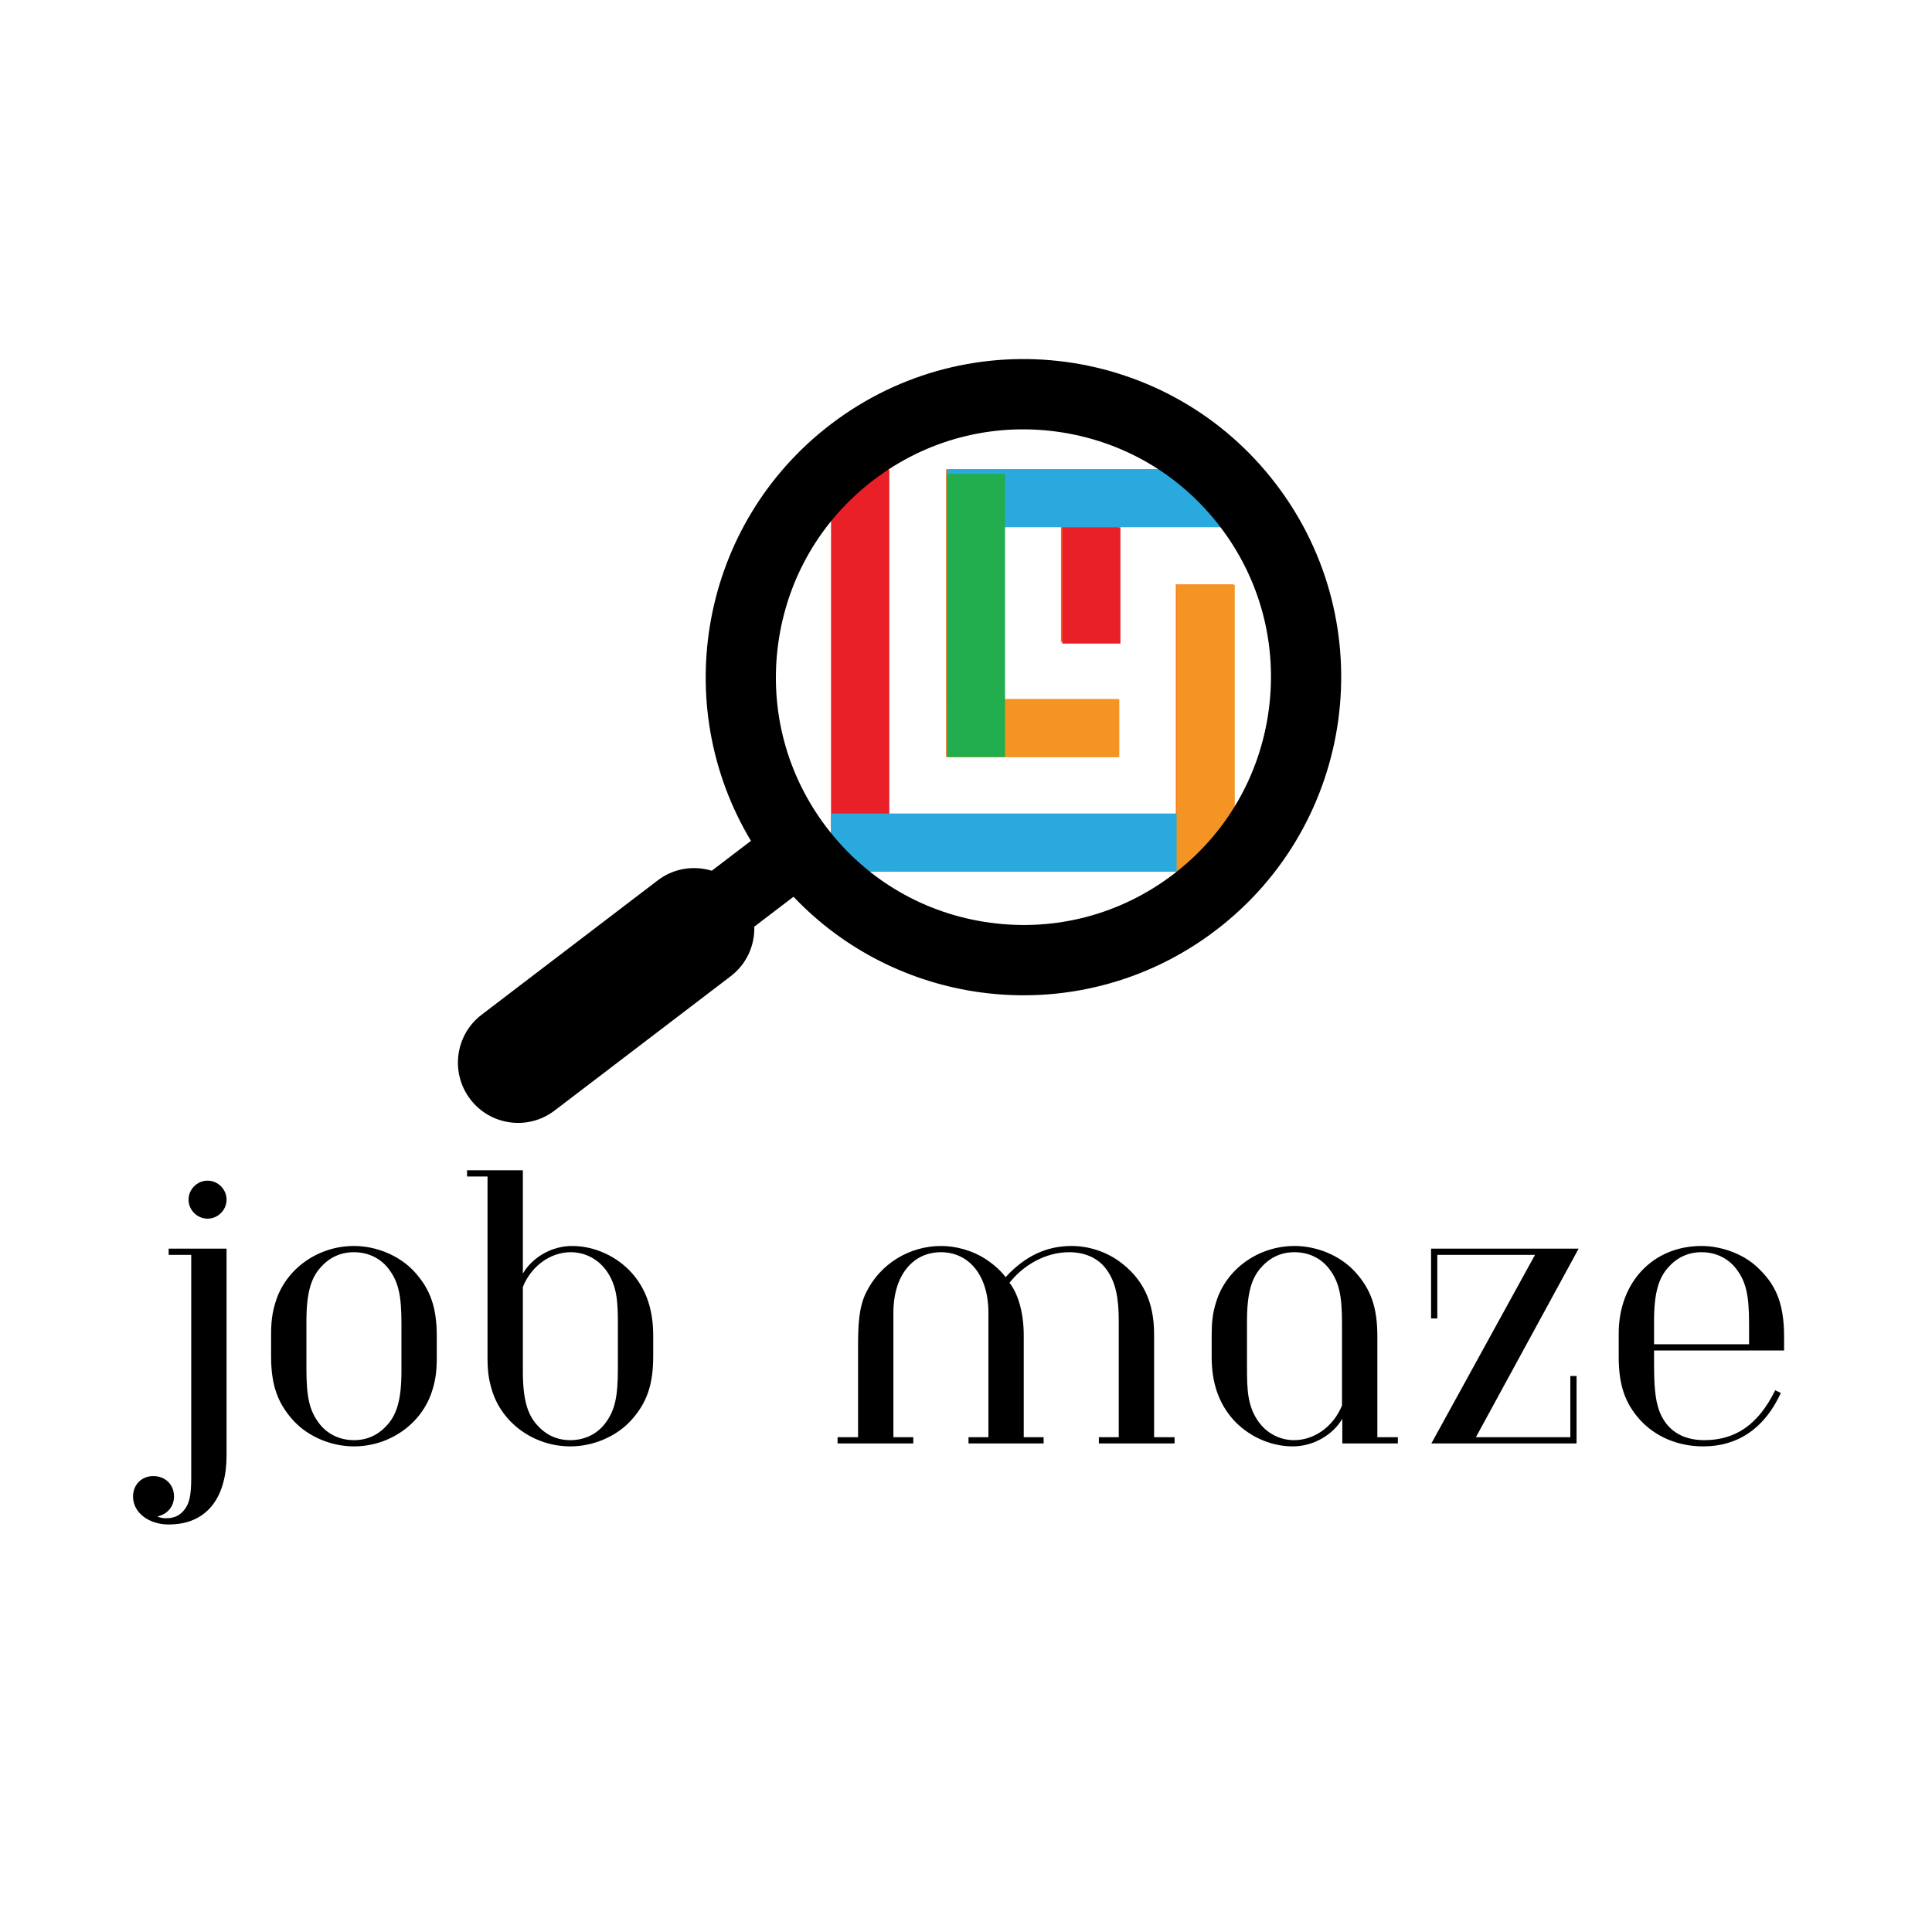 <svg xmlns="http://www.w3.org/2000/svg" xmlns:xlink="http://www.w3.org/1999/xlink" width="1080" zoomAndPan="magnify" viewBox="0 0 810 810" height="1080" preserveAspectRatio="xMidYMid meet" version="1.2"><defs><clipPath id="d727dc21ec"><path d="M 348.473 196.859 L 517.223 196.859 L 517.223 365.609 L 348.473 365.609 Z M 348.473 196.859 "/></clipPath><clipPath id="13de816c83"><path d="M 396 196.859 L 517.223 196.859 L 517.223 318 L 396 318 Z M 396 196.859 "/></clipPath><clipPath id="47ba9fcb15"><path d="M 348.473 196.859 L 372.852 196.859 L 372.852 365.445 L 348.473 365.445 Z M 348.473 196.859 "/></clipPath><clipPath id="165237c15d"><path d="M 348.473 341.062 L 517.059 341.062 L 517.059 365.445 L 348.473 365.445 Z M 348.473 341.062 "/></clipPath><clipPath id="65f467785b"><path d="M 396.984 196.684 L 517.062 196.684 L 517.062 221.062 L 396.984 221.062 Z M 396.984 196.684 "/></clipPath><clipPath id="e4adc9bbcd"><path d="M 396.988 293.066 L 469.301 293.066 L 469.301 317.449 L 396.988 317.449 Z M 396.988 293.066 "/></clipPath><clipPath id="9d7df612ba"><path d="M 493.297 245.152 L 517.68 245.152 L 517.68 365.445 L 493.297 365.445 Z M 493.297 245.152 "/></clipPath><clipPath id="6f315f2ef5"><path d="M 396.984 198.66 L 421.367 198.66 L 421.367 317.453 L 396.984 317.453 Z M 396.984 198.66 "/></clipPath><clipPath id="2a8b494a3c"><path d="M 445.367 221.066 L 469.746 221.066 L 469.746 269.824 L 445.367 269.824 Z M 445.367 221.066 "/></clipPath><clipPath id="4a91414fae"><path d="M 191 150 L 563 150 L 563 471 L 191 471 Z M 191 150 "/></clipPath><clipPath id="ba82e109e7"><path d="M 232.918 122.773 L 591.902 171.285 L 545.402 515.406 L 186.414 466.898 Z M 232.918 122.773 "/></clipPath><clipPath id="0032ce3df8"><path d="M 232.918 122.773 L 591.902 171.285 L 545.402 515.406 L 186.414 466.898 Z M 232.918 122.773 "/></clipPath><clipPath id="5f84cce8aa"><path d="M 232.918 122.773 L 591.902 171.285 L 545.402 515.406 L 186.414 466.898 Z M 232.918 122.773 "/></clipPath></defs><g id="137a5bff77"><g clip-rule="nonzero" clip-path="url(#d727dc21ec)"><path style=" stroke:none;fill-rule:nonzero;fill:#ff6513;fill-opacity:1;" d="M 492.977 341.359 C 447.676 341.359 417.832 341.359 372.559 341.359 C 372.559 277.57 372.559 260.652 372.559 196.859 L 348.473 196.859 C 348.473 215.109 348.473 347.18 348.473 365.445 C 366.723 365.445 498.531 365.445 517.059 365.445 C 517.059 320.152 517.059 290.289 517.059 245.027 L 492.977 245.027 C 492.977 278.836 492.977 307.551 492.977 341.359 "/></g><g clip-rule="nonzero" clip-path="url(#13de816c83)"><path style=" stroke:none;fill-rule:nonzero;fill:#ff6513;fill-opacity:1;" d="M 396.641 196.859 C 396.641 242.152 396.641 272.016 396.641 317.277 C 423.453 317.277 442.012 317.277 468.891 317.277 L 468.891 293.191 C 451.461 293.191 438.152 293.191 420.727 293.191 C 420.727 266.383 420.727 247.82 420.727 220.941 L 444.809 220.941 C 444.809 238.375 444.809 251.68 444.809 269.113 L 468.891 269.113 C 468.891 251.68 468.891 238.375 468.891 220.941 C 486.293 220.941 499.594 220.941 517.059 220.941 L 517.059 196.859 C 471.762 196.859 441.918 196.859 396.641 196.859 "/></g><g clip-rule="nonzero" clip-path="url(#47ba9fcb15)"><path style=" stroke:none;fill-rule:nonzero;fill:#e92027;fill-opacity:1;" d="M 348.473 196.859 L 372.852 196.859 L 372.852 365.422 L 348.473 365.422 Z M 348.473 196.859 "/></g><g style="fill:#000000;fill-opacity:1;"><g transform="translate(55.773, 605.162)"><path style="stroke:none" d="M 39.211 -102.203 C 39.211 -106.559 35.602 -110.168 31.246 -110.168 C 26.891 -110.168 23.277 -106.559 23.277 -102.203 C 23.277 -97.844 26.891 -94.234 31.246 -94.234 C 35.602 -94.234 39.211 -97.844 39.211 -102.203 Z M 39.211 -81.664 L 14.938 -81.664 L 14.938 -79.047 L 24.398 -79.047 L 24.398 14.316 C 24.398 22.281 23.527 25.52 21.164 28.258 C 19.297 30.375 17.055 31.371 13.816 31.371 C 12.449 31.371 11.203 31.121 10.207 30.625 C 14.566 29.629 17.18 26.391 17.18 22.16 C 17.18 17.305 13.57 13.691 8.465 13.691 C 3.609 13.691 0 17.305 0 22.281 C 0 29.004 6.598 33.984 14.938 33.984 C 31.992 33.984 39.211 21.41 39.211 5.105 Z M 39.211 -81.664 "/></g></g><g style="fill:#000000;fill-opacity:1;"><g transform="translate(105.564, 605.162)"><path style="stroke:none" d="M 77.555 -44.938 C 77.555 -56.891 74.941 -64.609 68.094 -72.078 C 61.746 -78.922 52.035 -82.781 42.824 -82.781 C 27.762 -82.781 14.191 -73.195 9.957 -59.254 C 8.465 -54.523 8.09 -50.664 8.09 -45.312 L 8.09 -36.598 C 8.09 -24.648 10.707 -16.93 17.551 -9.461 C 23.902 -2.613 33.609 1.246 42.824 1.246 C 57.887 1.246 71.453 -8.34 75.688 -22.281 C 77.18 -27.012 77.555 -30.871 77.555 -36.227 Z M 62.742 -30.25 C 62.742 -18.301 60.75 -12.199 56.891 -7.844 C 53.281 -3.734 48.672 -1.371 42.824 -1.371 C 36.473 -1.371 31.246 -4.234 28.008 -8.715 C 24.148 -13.941 22.906 -19.543 22.906 -31.246 L 22.906 -51.289 C 22.906 -63.238 24.898 -69.34 28.758 -73.695 C 32.367 -77.805 36.973 -80.168 42.824 -80.168 C 49.172 -80.168 54.398 -77.305 57.637 -72.824 C 61.496 -67.594 62.742 -61.992 62.742 -50.293 Z M 62.742 -30.25 "/></g></g><g style="fill:#000000;fill-opacity:1;"><g transform="translate(191.203, 605.162)"><path style="stroke:none" d="M 67.844 -31.246 C 67.844 -19.543 66.598 -13.941 62.742 -8.715 C 59.504 -4.234 54.277 -1.371 47.926 -1.371 C 42.074 -1.371 37.469 -3.734 33.859 -7.844 C 30 -12.199 28.008 -18.301 28.008 -30.25 L 28.008 -65.605 C 31.742 -74.816 39.961 -80.168 48.051 -80.168 C 55.148 -80.168 60.125 -76.309 62.742 -72.824 C 67.719 -66.102 67.844 -58.883 67.844 -49.547 Z M 13.195 -36.227 C 13.195 -30.871 13.57 -27.012 15.062 -22.281 C 19.297 -8.34 32.863 1.246 47.926 1.246 C 57.137 1.246 66.848 -2.613 73.195 -9.461 C 80.043 -16.93 82.656 -24.648 82.656 -36.598 L 82.656 -45.312 C 82.656 -56.145 79.672 -64.73 73.695 -71.453 C 67.719 -78.176 58.383 -82.781 48.672 -82.781 C 39.836 -82.781 31.867 -77.805 28.008 -71.207 L 28.008 -114.527 L 4.605 -114.527 L 4.605 -111.91 L 13.195 -111.91 Z M 13.195 -36.227 "/></g></g><g style="fill:#000000;fill-opacity:1;"><g transform="translate(282.569, 605.162)"><path style="stroke:none" d=""/></g></g><g style="fill:#000000;fill-opacity:1;"><g transform="translate(344.309, 605.162)"><path style="stroke:none" d="M 61.746 0 L 93.238 0 L 93.238 -2.613 L 84.898 -2.613 L 84.898 -45.312 C 84.898 -54.523 82.656 -62.617 78.922 -67.348 C 84.773 -74.816 94.109 -80.168 103.945 -80.168 C 111.289 -80.168 116.641 -77.18 119.754 -72.699 C 123.363 -67.594 124.734 -61.371 124.734 -51.289 L 124.734 -2.613 L 116.395 -2.613 L 116.395 0 L 148.137 0 L 148.137 -2.613 L 139.547 -2.613 L 139.547 -45.809 C 139.547 -59.629 134.691 -69.215 124.984 -76.309 C 119.133 -80.543 111.91 -82.781 104.941 -82.781 C 94.734 -82.781 85.645 -78.801 77.305 -69.711 C 75.066 -72.699 71.953 -75.312 68.715 -77.43 C 63.488 -80.789 56.641 -82.781 50.293 -82.781 C 37.098 -82.781 24.773 -75.438 18.797 -63.238 C 15.684 -56.891 15.438 -49.422 15.438 -40.207 L 15.438 -2.613 L 6.848 -2.613 L 6.848 0 L 38.59 0 L 38.59 -2.613 L 30.25 -2.613 L 30.25 -54.773 C 30.25 -70.707 38.59 -80.168 50.168 -80.168 C 61.746 -80.168 70.086 -70.707 70.086 -54.773 L 70.086 -2.613 L 61.746 -2.613 Z M 61.746 0 "/></g></g><g style="fill:#000000;fill-opacity:1;"><g transform="translate(499.283, 605.162)"><path style="stroke:none" d="M 63.363 -15.934 C 59.629 -6.723 51.414 -1.371 43.32 -1.371 C 36.227 -1.371 31.246 -5.227 28.633 -8.715 C 23.652 -15.438 23.527 -22.656 23.527 -31.992 L 23.527 -51.289 C 23.527 -63.238 25.52 -69.34 29.379 -73.695 C 32.988 -77.805 37.594 -80.168 43.445 -80.168 C 49.793 -80.168 55.023 -77.305 58.258 -72.824 C 62.117 -67.594 63.363 -61.992 63.363 -50.293 Z M 78.176 -44.938 C 78.176 -56.891 75.562 -64.609 68.715 -72.078 C 62.367 -78.922 52.656 -82.781 43.445 -82.781 C 28.383 -82.781 14.812 -73.195 10.582 -59.254 C 9.086 -54.523 8.715 -50.664 8.715 -45.312 L 8.715 -36.227 C 8.715 -25.395 11.703 -16.805 17.676 -10.082 C 23.652 -3.359 32.988 1.246 42.699 1.246 C 51.535 1.246 59.629 -3.734 63.488 -10.332 L 63.488 0 L 86.766 0 L 86.766 -2.613 L 78.176 -2.613 Z M 78.176 -44.938 "/></g></g><g style="fill:#000000;fill-opacity:1;"><g transform="translate(590.648, 605.162)"><path style="stroke:none" d="M 71.207 -81.664 L 9.336 -81.664 L 9.336 -52.406 L 11.949 -52.406 L 11.949 -79.047 L 52.906 -79.047 L 9.461 0 L 70.336 0 L 70.336 -28.258 L 67.719 -28.258 L 67.719 -2.613 L 28.133 -2.613 Z M 71.207 -81.664 "/></g></g><g style="fill:#000000;fill-opacity:1;"><g transform="translate(669.94, 605.162)"><path style="stroke:none" d="M 78.051 -38.965 L 78.051 -44.691 C 78.051 -59.629 74.07 -67.223 66.477 -74.191 C 60.5 -79.672 51.414 -82.781 43.445 -82.781 C 22.906 -82.781 8.715 -67.348 8.715 -46.184 L 8.715 -36.227 C 8.715 -24.523 11.328 -16.805 17.801 -9.711 C 23.902 -3.113 33.113 1.246 44.191 1.246 C 58.758 1.246 69.961 -6.473 76.684 -21.164 L 74.316 -22.281 C 67.223 -7.844 57.637 -1.371 44.566 -1.371 C 34.855 -1.371 28.758 -5.977 25.895 -13.195 C 23.777 -18.547 23.527 -25.395 23.527 -34.605 L 23.527 -38.965 Z M 63.363 -41.578 L 23.527 -41.578 L 23.527 -51.289 C 23.527 -63.238 25.52 -69.34 29.379 -73.695 C 32.988 -77.805 37.594 -80.168 43.445 -80.168 C 49.793 -80.168 55.023 -77.305 58.258 -72.824 C 62.117 -67.594 63.363 -61.992 63.363 -50.293 Z M 63.363 -41.578 "/></g></g><g clip-rule="nonzero" clip-path="url(#165237c15d)"><path style=" stroke:none;fill-rule:nonzero;fill:#2aa9df;fill-opacity:1;" d="M 348.473 365.445 L 348.473 341.062 L 517.035 341.062 L 517.035 365.445 Z M 348.473 365.445 "/></g><g clip-rule="nonzero" clip-path="url(#65f467785b)"><path style=" stroke:none;fill-rule:nonzero;fill:#2aa9df;fill-opacity:1;" d="M 396.984 221.062 L 396.984 196.684 L 517.074 196.684 L 517.074 221.062 Z M 396.984 221.062 "/></g><g clip-rule="nonzero" clip-path="url(#e4adc9bbcd)"><path style=" stroke:none;fill-rule:nonzero;fill:#f49422;fill-opacity:1;" d="M 396.988 317.449 L 396.988 293.066 L 469.27 293.066 L 469.27 317.449 Z M 396.988 317.449 "/></g><g clip-rule="nonzero" clip-path="url(#9d7df612ba)"><path style=" stroke:none;fill-rule:nonzero;fill:#f49422;fill-opacity:1;" d="M 493.297 245.152 L 517.68 245.152 L 517.68 365.434 L 493.297 365.434 Z M 493.297 245.152 "/></g><g clip-rule="nonzero" clip-path="url(#6f315f2ef5)"><path style=" stroke:none;fill-rule:nonzero;fill:#22ae4e;fill-opacity:1;" d="M 396.984 198.66 L 421.367 198.66 L 421.367 317.414 L 396.984 317.414 Z M 396.984 198.66 "/></g><g clip-rule="nonzero" clip-path="url(#2a8b494a3c)"><path style=" stroke:none;fill-rule:nonzero;fill:#e92027;fill-opacity:1;" d="M 445.367 221.066 L 469.746 221.066 L 469.746 269.828 L 445.367 269.828 Z M 445.367 221.066 "/></g><g clip-rule="nonzero" clip-path="url(#4a91414fae)"><g clip-rule="nonzero" clip-path="url(#ba82e109e7)"><g clip-rule="nonzero" clip-path="url(#0032ce3df8)"><g clip-rule="nonzero" clip-path="url(#5f84cce8aa)"><path style=" stroke:none;fill-rule:nonzero;fill:#000000;fill-opacity:1;" d="M 446.938 151.742 C 413.152 147.176 377.625 155.516 348.359 177.84 C 293.789 219.465 280.289 295.016 314.84 352.527 L 298.414 365.059 C 290.918 362.785 282.488 363.961 275.789 369.078 L 201.934 425.418 C 190.84 433.875 188.699 449.727 197.148 460.828 C 201.367 466.379 207.441 469.688 213.84 470.555 C 220.242 471.418 226.977 469.836 232.516 465.605 L 306.371 409.27 C 313.078 404.156 316.449 396.34 316.25 388.504 L 332.68 375.969 C 354.109 398.512 382.008 412.129 411.219 416.074 C 445.004 420.641 480.535 412.301 509.801 389.977 C 568.328 345.332 579.637 261.648 535.055 203.07 C 512.766 173.777 480.723 156.309 446.938 151.742 Z M 491.957 366.531 C 469.906 383.352 442.637 390.57 415.168 386.855 C 387.699 383.145 363.324 368.949 346.527 346.879 C 329.734 324.809 322.531 297.512 326.246 270.012 C 329.961 242.516 344.152 218.105 366.203 201.285 C 388.25 184.465 415.523 177.246 442.988 180.957 C 470.457 184.672 494.836 198.867 511.629 220.938 C 528.426 243.008 535.629 270.305 531.91 297.805 C 528.195 325.305 514.004 349.711 491.957 366.531 Z M 491.957 366.531 "/></g></g></g></g></g></svg>